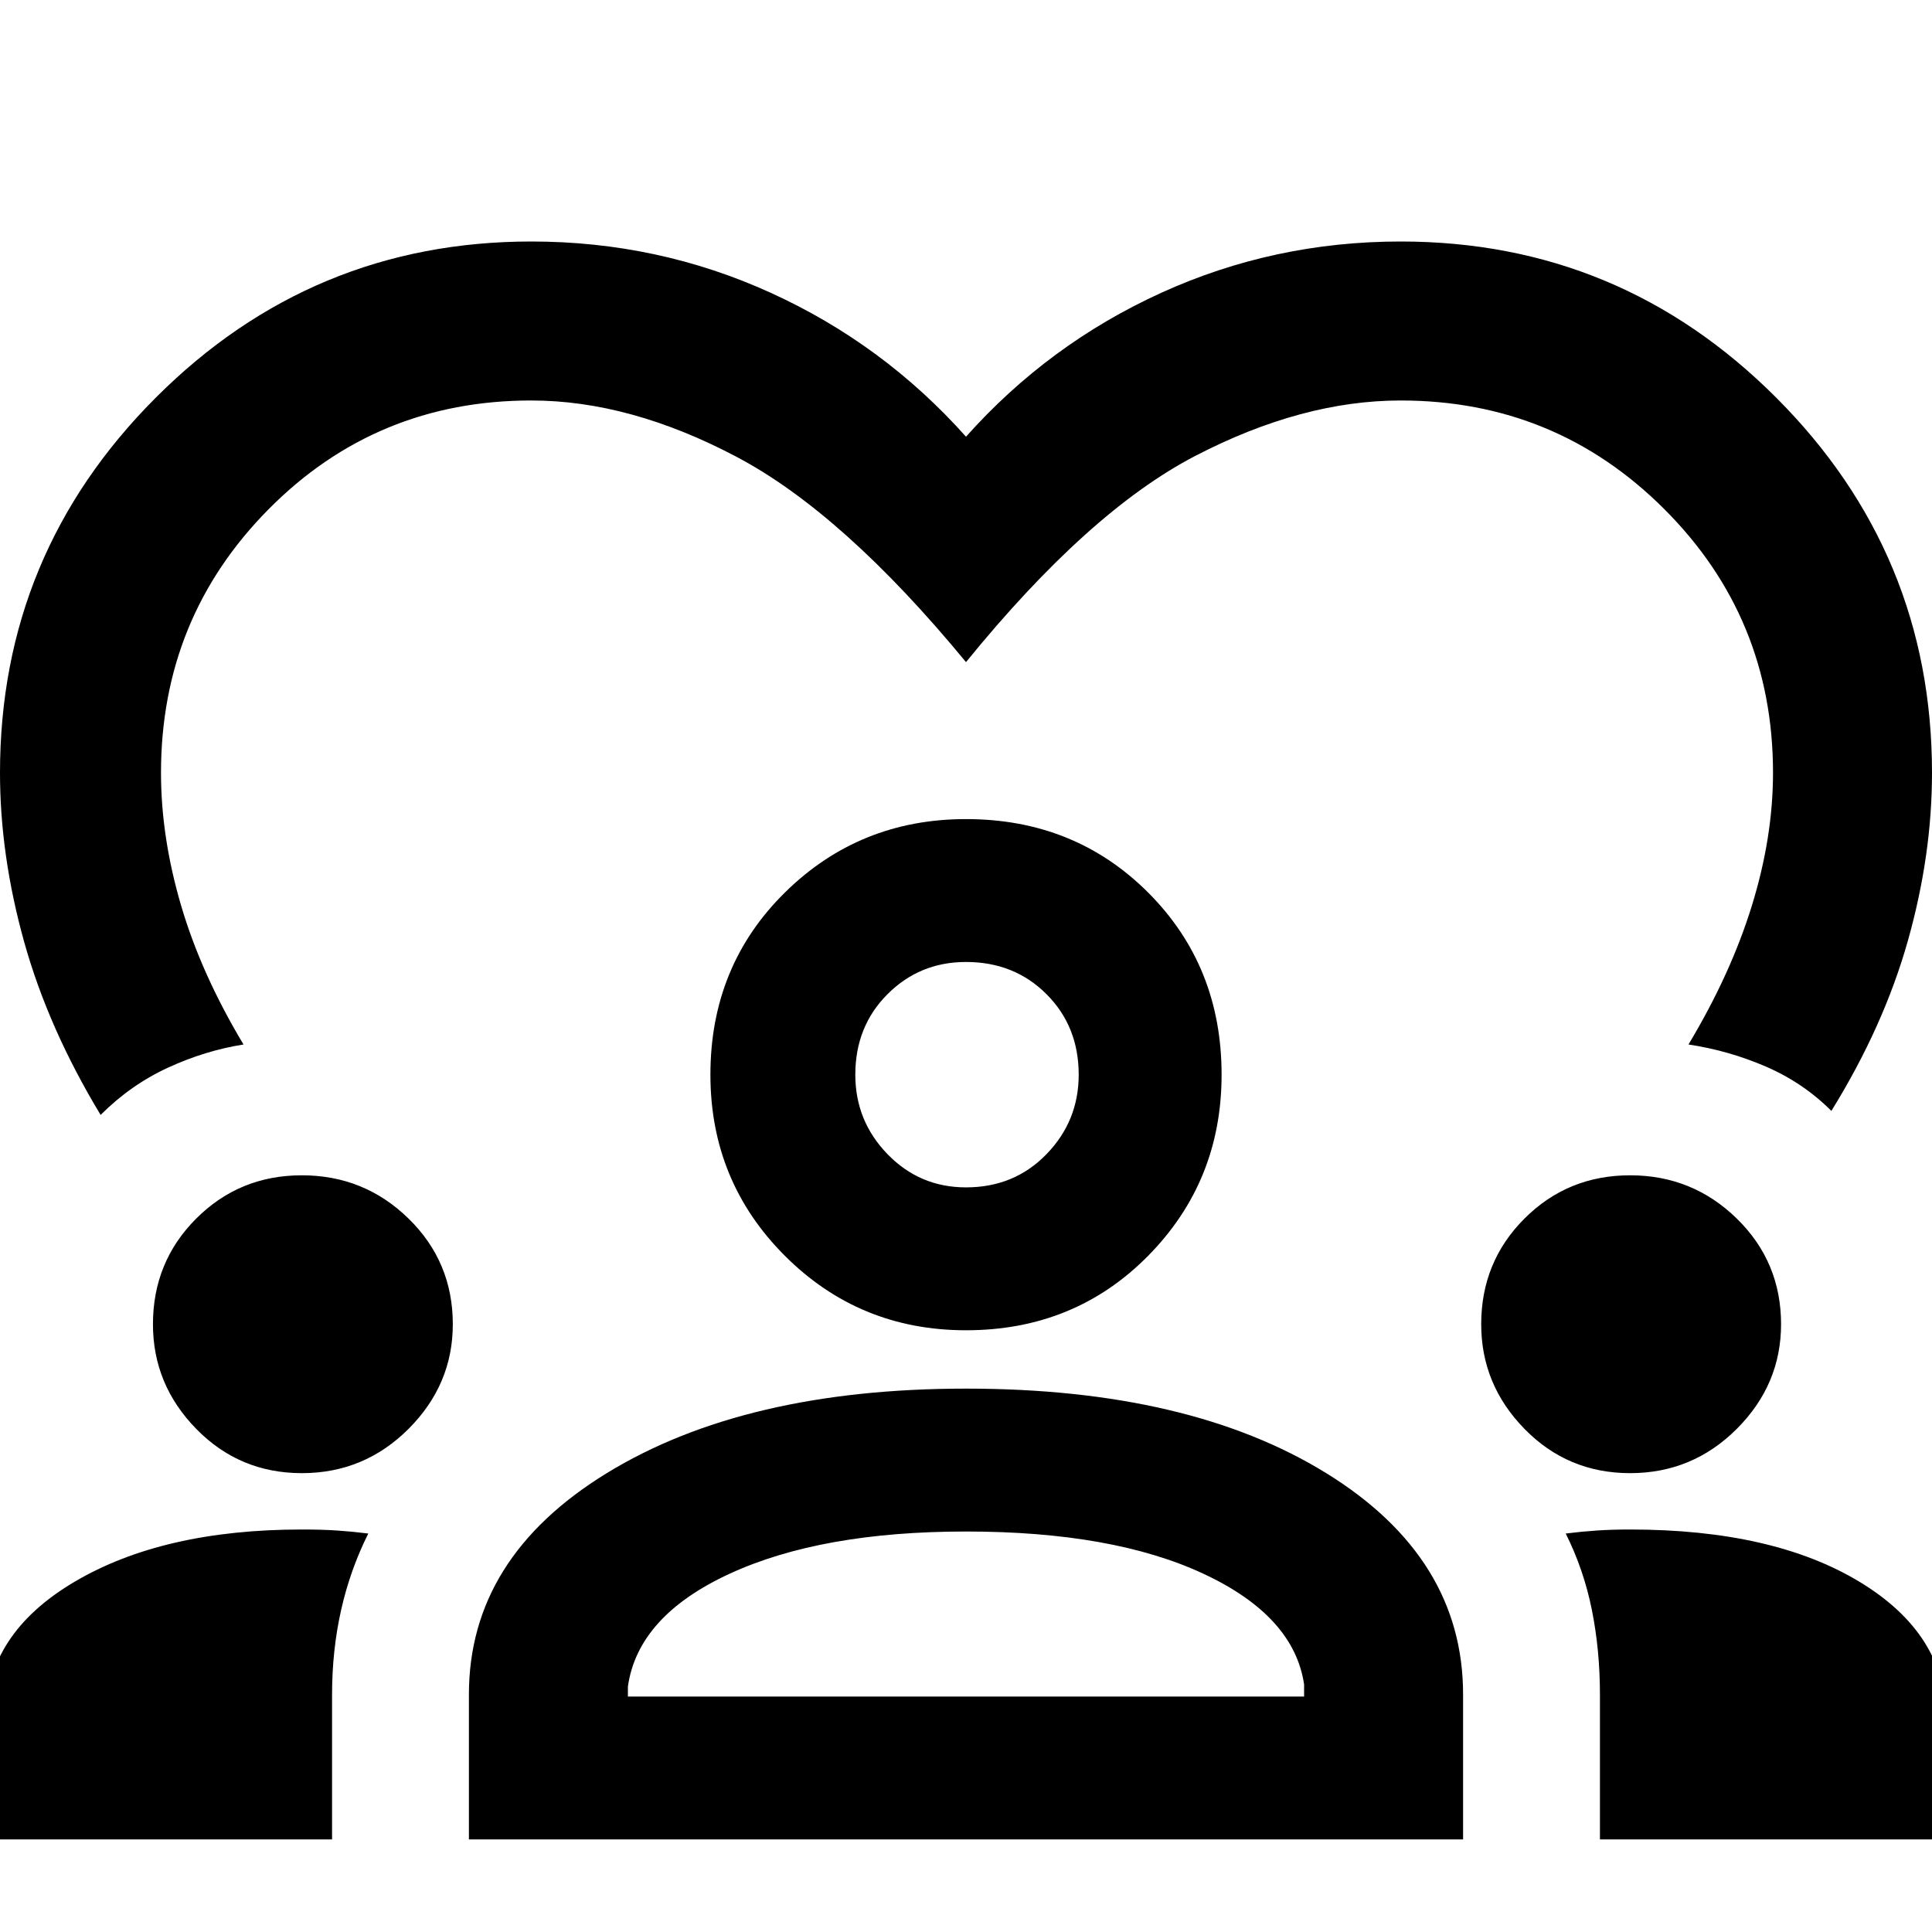 <svg xmlns="http://www.w3.org/2000/svg" width="48" height="48" viewBox="0 0 48 48"><path d="M2.5 27.7Q1.2 25.55.6 23.4 0 21.25 0 19.2q0-5.45 3.875-9.325Q7.75 6 13.2 6q3.15 0 5.95 1.275Q21.95 8.55 24 10.85q2.05-2.3 4.85-3.575Q31.65 6 34.8 6q5.45 0 9.325 3.875Q48 13.75 48 19.2q0 2.05-.6 4.175T45.5 27.6q-.7-.7-1.625-1.1-.925-.4-1.925-.55Q43 24.2 43.525 22.5q.525-1.7.525-3.3 0-3.85-2.7-6.55-2.7-2.7-6.55-2.7-2.45 0-5.1 1.375Q27.05 12.7 24 16.45q-3.05-3.7-5.7-5.1-2.65-1.4-5.1-1.4-3.85 0-6.525 2.7Q4 15.35 4 19.2q0 1.6.5 3.3.5 1.7 1.55 3.45-.95.15-1.875.575Q3.25 26.95 2.5 27.7Zm-2.85 18v-3q0-2.1 2.2-3.4Q4.05 38 7.5 38q.5 0 .875.025t.775.075q-.45.9-.675 1.9-.225 1-.225 2.1v3.6Zm12 0v-3.6q0-3.4 3.425-5.5T24 34.5q5.55 0 8.95 2.1 3.4 2.1 3.4 5.5v3.6Zm28.1 0v-3.6q0-1.1-.2-2.1t-.65-1.9q.4-.05.775-.075Q40.05 38 40.5 38q3.55 0 5.7 1.3 2.15 1.3 2.15 3.4v3ZM24 38.05q-3.6 0-5.875 1.05T15.6 41.9v.25h16.8v-.3q-.25-1.7-2.5-2.75T24 38.05ZM7.5 36.6q-1.55 0-2.625-1.1T3.8 32.9q0-1.55 1.075-2.625T7.5 29.2q1.55 0 2.65 1.075 1.1 1.075 1.1 2.625 0 1.5-1.1 2.6T7.5 36.6Zm33 0q-1.55 0-2.625-1.1T36.8 32.9q0-1.55 1.075-2.625T40.5 29.2q1.55 0 2.65 1.075 1.1 1.075 1.1 2.625 0 1.5-1.1 2.6t-2.65 1.1ZM24 33.05q-2.65 0-4.5-1.85t-1.85-4.5q0-2.7 1.85-4.525 1.85-1.825 4.5-1.825 2.7 0 4.525 1.825Q30.35 24 30.35 26.7q0 2.65-1.825 4.5T24 33.05Zm0-9.15q-1.15 0-1.95.8t-.8 2q0 1.15.8 1.975.8.825 1.95.825 1.2 0 2-.825t.8-1.975q0-1.2-.8-2t-2-.8Zm0 2.8Zm0 15.45Z"/></svg>